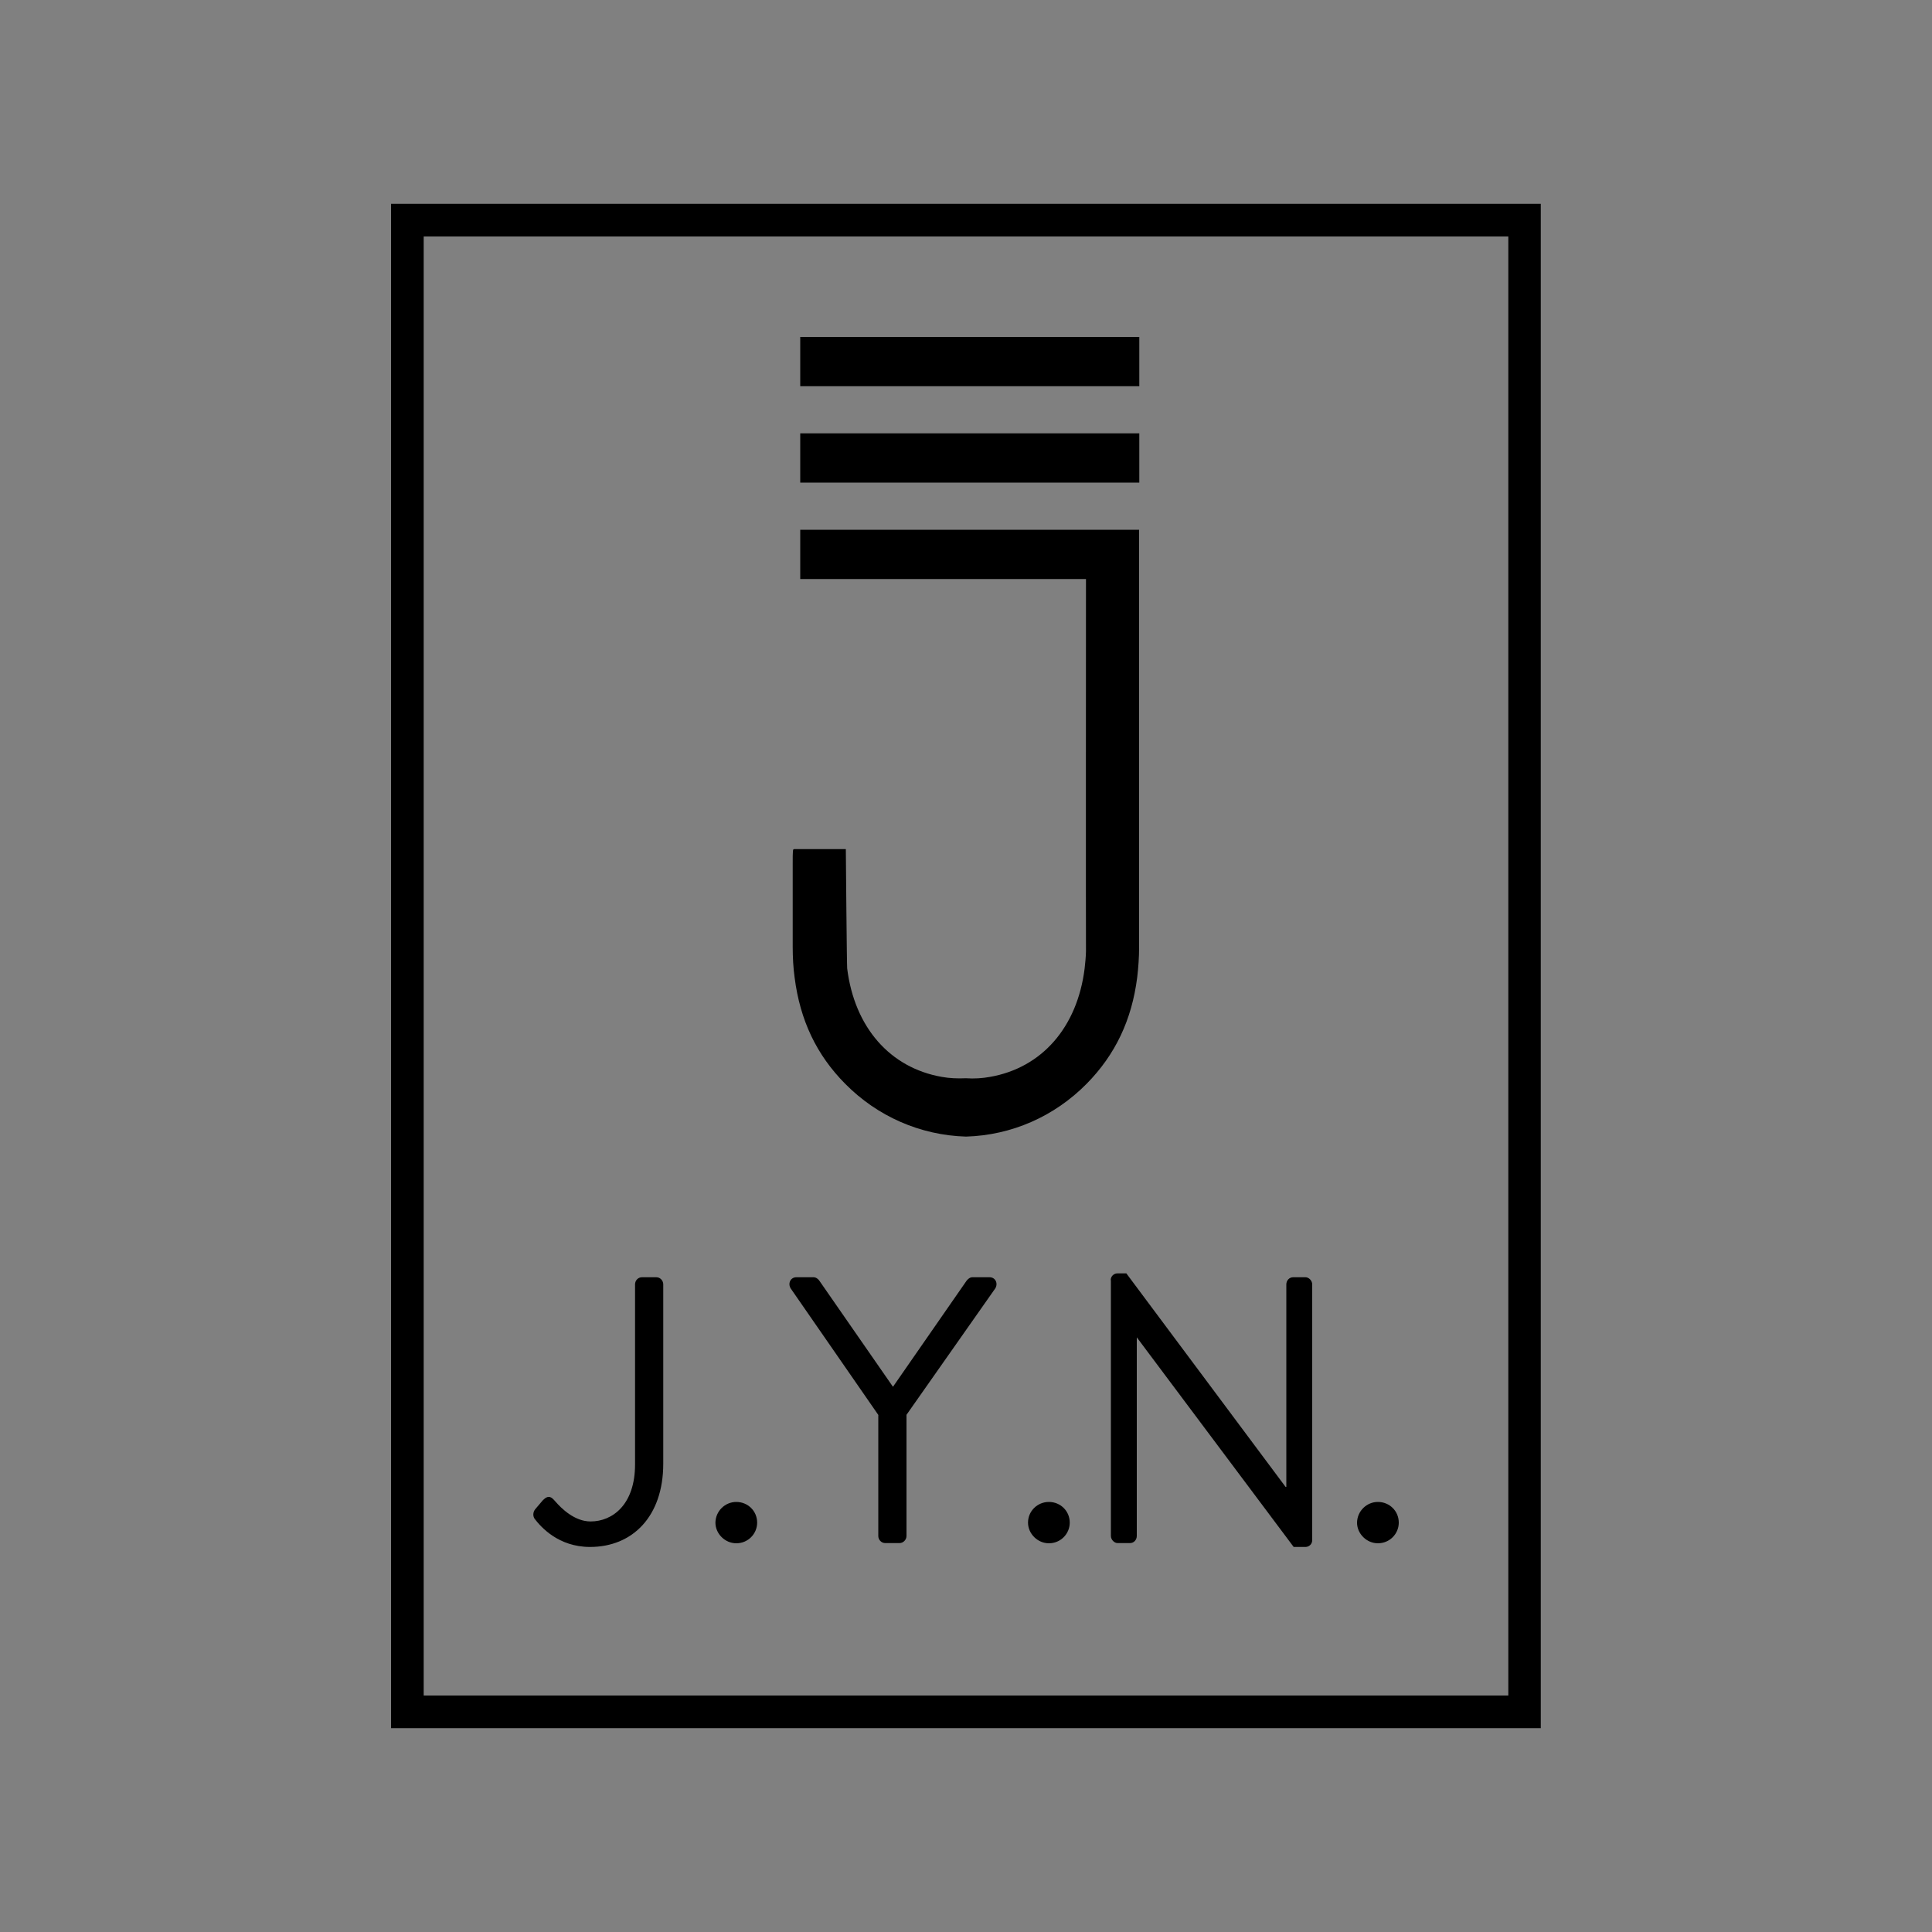 <?xml version="1.0" encoding="utf-8"?>
<svg height="64px" width="64px" version="1.1" id="Layer_1" xmlns="http://www.w3.org/2000/svg" xmlns:xlink="http://www.w3.org/1999/xlink" x="0px" y="0px"
	 viewBox="0 0 1000 1000" style="enable-background:new 0 0 1000 1000;" xml:space="preserve">
<rect x="0" y="0" width="1000" height="1000" fill="#808080" stroke="none"/>
<style type="text/css">
	.st0{stroke:#FFFFFF;stroke-width:4;stroke-miterlimit:10;}
	.st1{stroke:#FFFFFF;stroke-width:0.5;stroke-miterlimit:10;}
</style>
<g>
	<path d="M797.6,894.5H202.4v-789h595.1V894.5z M219.3,877.6h561.4V122.4H219.3V877.6z"/>
	<g>
		<path d="M277,781.2l4-4.7c3-3,4.5-1.6,6.4,0.6c3.2,3.7,10,10.4,18.3,10.4c11.3,0,23-8.7,23-29.5v-93.2c0-2,1.5-3.7,3.6-3.7h7.4
			c2.1,0,3.6,1.8,3.6,3.7v92.8c0,27.3-15.9,43.1-37.9,43.1c-16.4,0-25.5-10.4-28.7-14.6C275.7,784.6,275.9,782.6,277,781.2z"/>
		<path d="M381.1,777.4c6,0,10.8,4.7,10.8,10.7c0,5.8-4.7,10.7-10.8,10.7c-5.8,0-10.8-4.9-10.8-10.7
			C370.4,782.1,375.3,777.4,381.1,777.4z"/>
		<path d="M454.7,732.5l-45.5-65.7c-1.5-2.6,0-5.7,3-5.7h8.9c1.3,0,2.5,1,3,1.8l38.1,54.9l38.1-54.9c0.6-0.8,1.7-1.8,3-1.8h8.9
			c3,0,4.5,3.1,3,5.7l-46,65.5V795c0,2-1.7,3.7-3.6,3.7h-7.4c-2.1,0-3.6-1.8-3.6-3.7V732.5z"/>
		<path d="M542.9,777.4c6,0,10.8,4.7,10.8,10.7c0,5.8-4.7,10.7-10.8,10.7c-5.8,0-10.8-4.9-10.8-10.7
			C532.1,782.1,537,777.4,542.9,777.4z"/>
		<path d="M713.2,777.4c6,0,10.8,4.7,10.8,10.7c0,5.8-4.7,10.7-10.8,10.7c-5.8,0-10.8-4.9-10.8-10.7
			C702.5,782.1,707.4,777.4,713.2,777.4z"/>
		<path d="M574.9,662.6c0-2,1.6-3.5,3.5-3.5h4.6l82.4,110.5c0.2,0,0.2,0,0.4,0V664.8c0-2,1.5-3.7,3.5-3.7h6.4c1.8,0,3.5,1.8,3.5,3.7
			v132.4c0,2-1.6,3.5-3.5,3.5h-6.1l-81.2-108.5V795c0,2-1.5,3.7-3.5,3.7h-6.4c-1.8,0-3.5-1.8-3.5-3.7V662.6z"/>
	</g>
	<g>
		<rect x="414.2" y="174.4" width="175.5" height="25.5"/>
		<rect x="414.2" y="224.3" width="175.5" height="25.5"/>
		<path class="st0" d="M499,574.1"/>
		<path class="st1" d="M421.4,513.2"/>
		<path d="M414.2,274.2v25.5h147.9c0,0-0.1,185.9,0,192.7c0,2.1-0.5,7.5-0.7,8.9c-3.8,30.4-22.1,51.4-49,56.1c-3.9,0.7-8,1-12.5,0.7
			c-4.4,0.2-8.5,0-12.4-0.7c-26.9-4.7-45.2-25.7-49-56.1c-0.2-1.3-0.7-61.8-0.7-61.8h-26.6c-0.9,0-0.9,0-0.9,8.3V490
			c0,5.6,0.3,11,1,16c2.8,22,11.3,40,26.2,55c16.7,16.9,38.9,26.6,62.5,27.3c23.6-0.7,45.7-10.4,62.4-27.3
			c14.9-15.1,23.4-33.1,26.2-55c0.6-5,1-10.4,1-16l0-215.8H414.2z"/>
	</g>
</g>
</svg>
